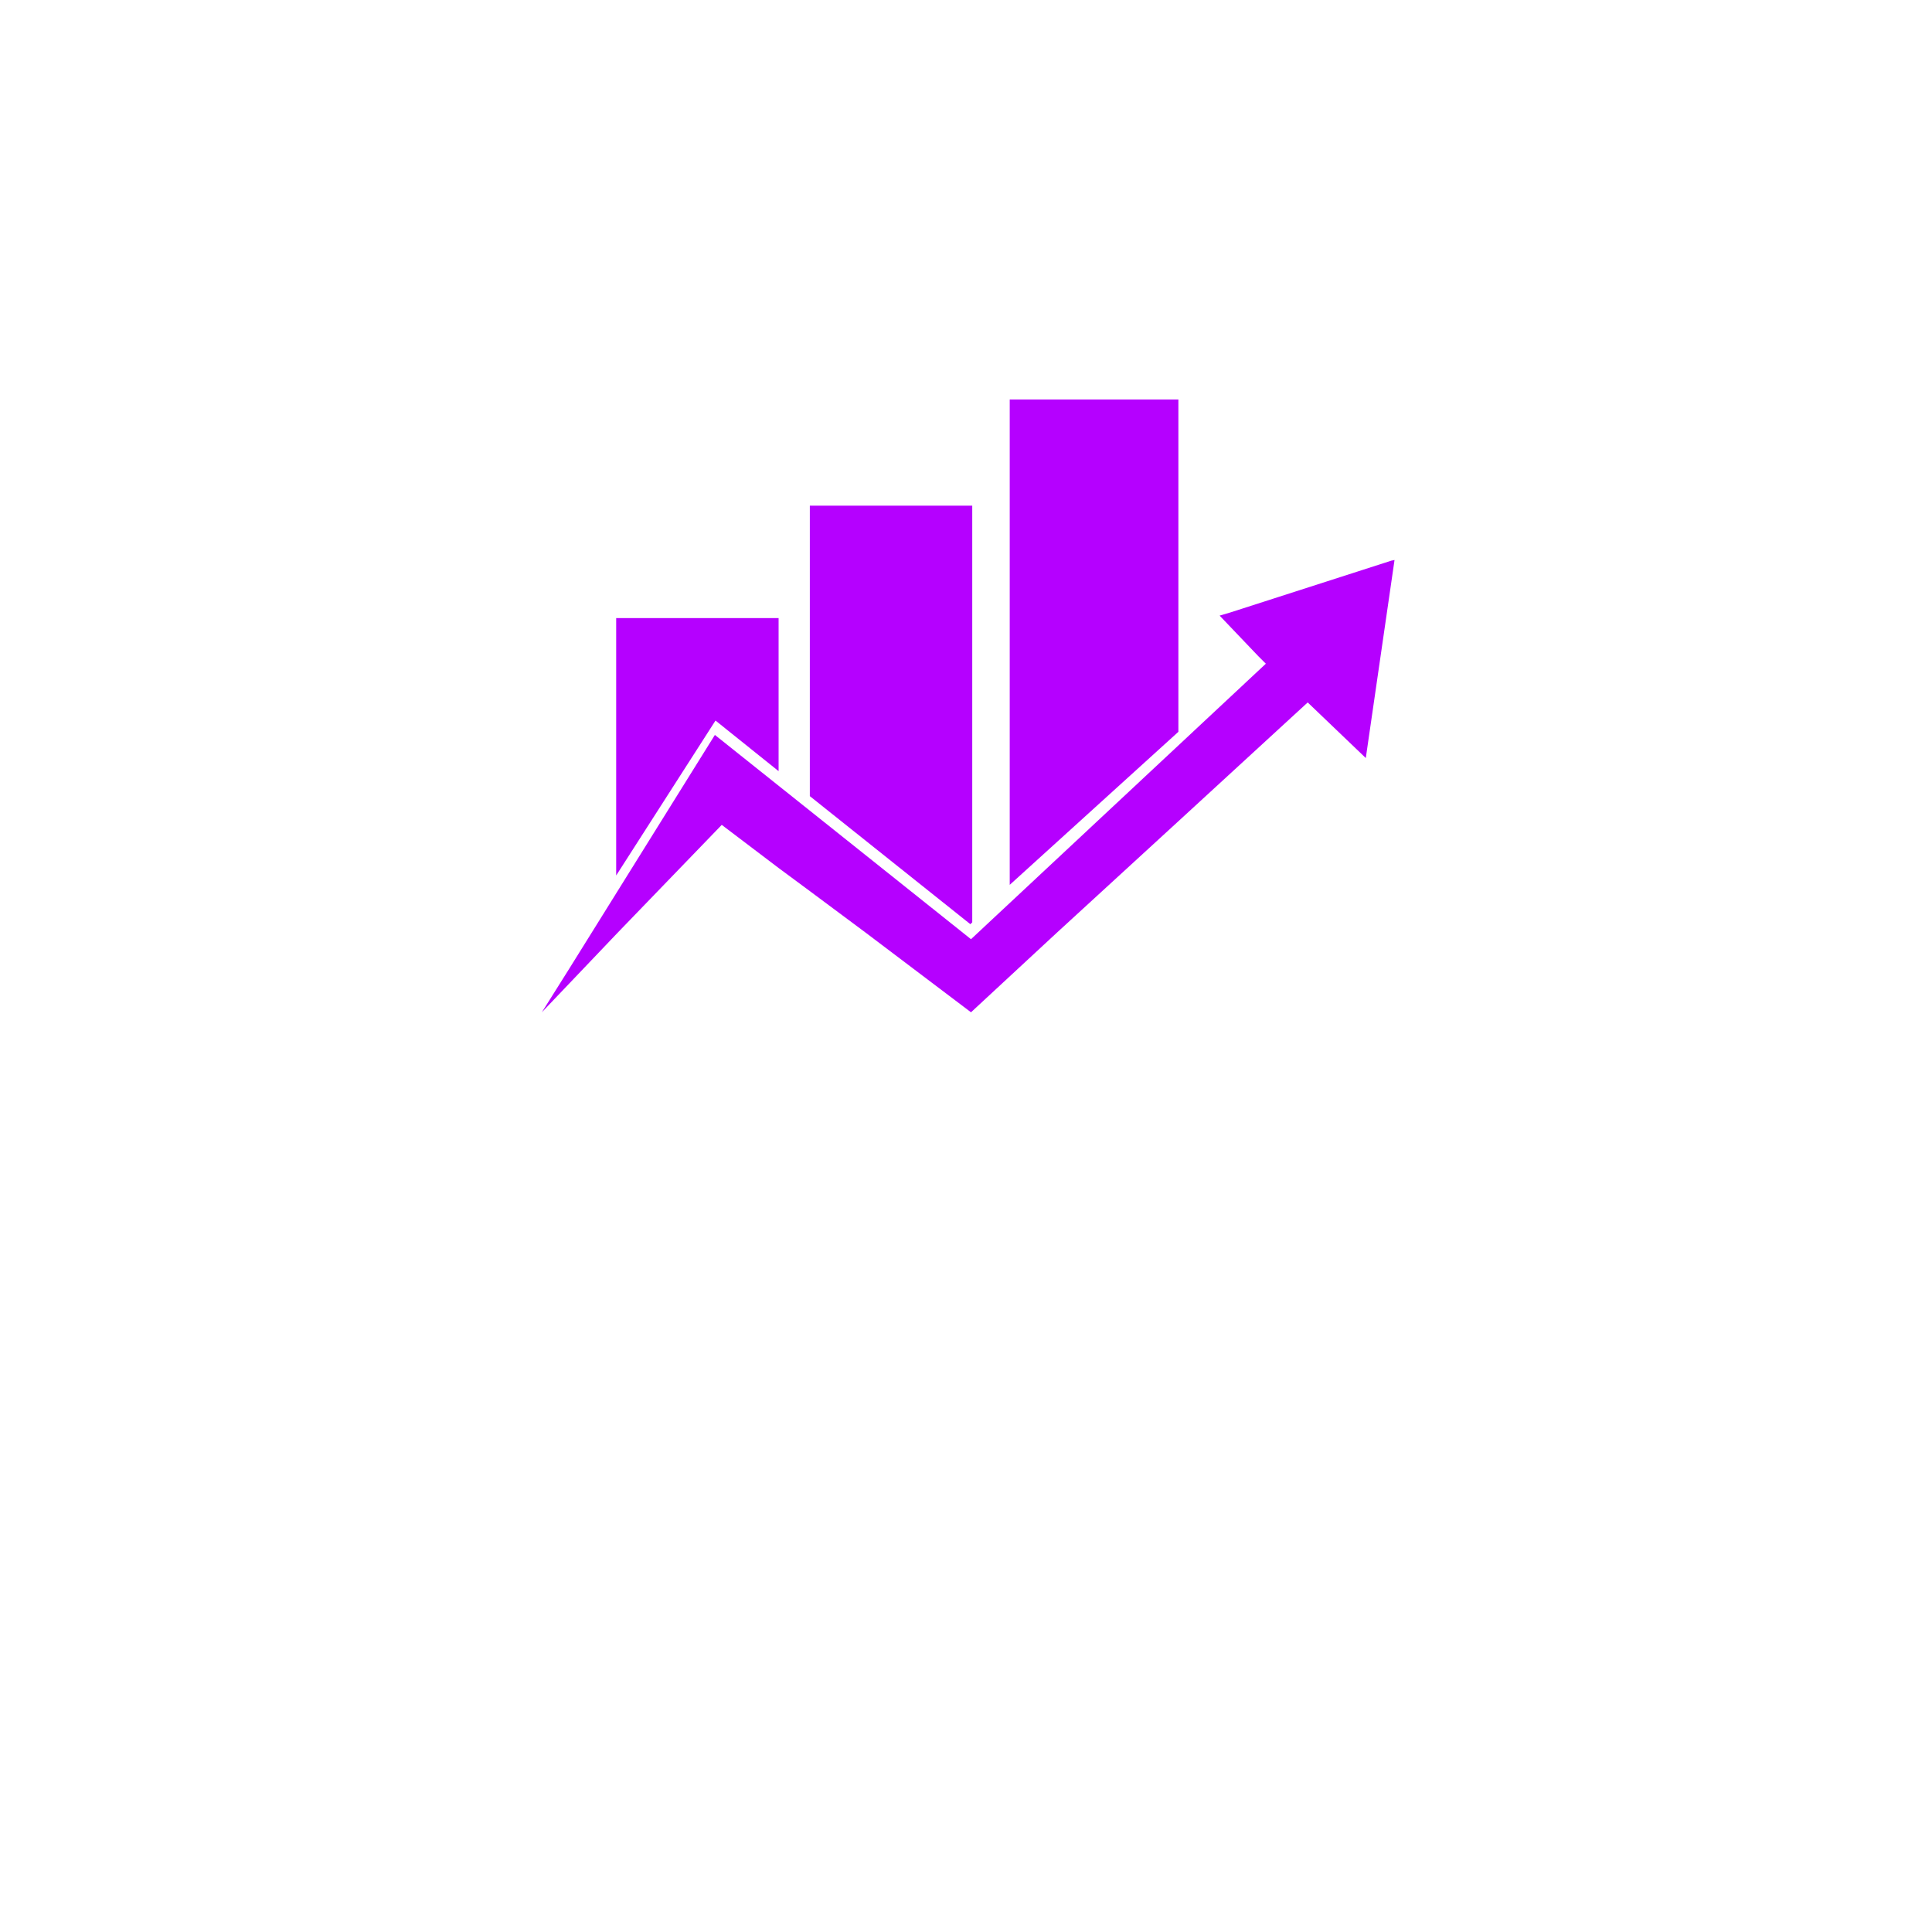 <!--?xml version="1.0" encoding="UTF-8" standalone="no" ?-->

<svg xmlns="http://www.w3.org/2000/svg" xmlns:xlink="http://www.w3.org/1999/xlink" version="1.1" width="600" height="600" viewBox="243 31.8 600 600" xml:space="preserve">
<desc>Created by Logonomy.ir</desc>
<defs>
</defs>


<g transform="matrix(1.94 0 0 1.94 543 241.22)" id="62761221-bbe5-4db8-ad50-0f7b9d2dced5">
<g style="" vector-effect="non-scaling-stroke">
		<g transform="matrix(1 0 0 1 -43 11.6)" id="Layer_1">
<polygon style="stroke: none; stroke-width: 1; stroke-dasharray: none; stroke-linecap: butt; stroke-dashoffset: 0; stroke-linejoin: miter; stroke-miterlimit: 4; fill: rgb(181,0,255); fill-rule: nonzero; opacity: 1;" points="13,3.9 13,-20.6 -13,-20.6 -13,20.6 2.9,-4.2 "></polygon>
</g>
		<g transform="matrix(1 0 0 1 -12 6.5)" id="Layer_1">
<polygon style="stroke: none; stroke-width: 1; stroke-dasharray: none; stroke-linecap: butt; stroke-dashoffset: 0; stroke-linejoin: miter; stroke-miterlimit: 4; fill: rgb(181,0,255); fill-rule: nonzero; opacity: 1;" points="13,33.2 13,-33.5 -13,-33.5 -13,13 12.7,33.5 "></polygon>
</g>
		<g transform="matrix(1 0 0 1 20.5 -5.15)" id="Layer_1">
<polygon style="stroke: none; stroke-width: 1; stroke-dasharray: none; stroke-linecap: butt; stroke-dashoffset: 0; stroke-linejoin: miter; stroke-miterlimit: 4; fill: rgb(181,0,255); fill-rule: nonzero; opacity: 1;" points="13.5,-38.85 -13.5,-38.85 -13.5,38.85 13.5,14.35 "></polygon>
</g>
		<g transform="matrix(1 0 0 1 0.35 17.9)" id="Layer_1">
<polygon style="stroke: none; stroke-width: 1; stroke-dasharray: none; stroke-linecap: butt; stroke-dashoffset: 0; stroke-linejoin: miter; stroke-miterlimit: 4; fill: rgb(181,0,255); fill-rule: nonzero; opacity: 1;" points="41.95,-27.8 40.25,-27.3 46.45,-20.8 47.65,-19.6 0.45,24.5 -40.55,-8.2 -63.85,29.2 -68.25,36.2 -56.15,23.5 -39.45,6.2 -30.35,13.1 -25.35,16.8 -16.35,23.5 0.45,36.2 14.15,23.5 33.45,5.8 54.35,-13.4 63.65,-4.5 68.25,-36.2 67.75,-36.1 "></polygon>
</g>
</g>
</g>
</svg>